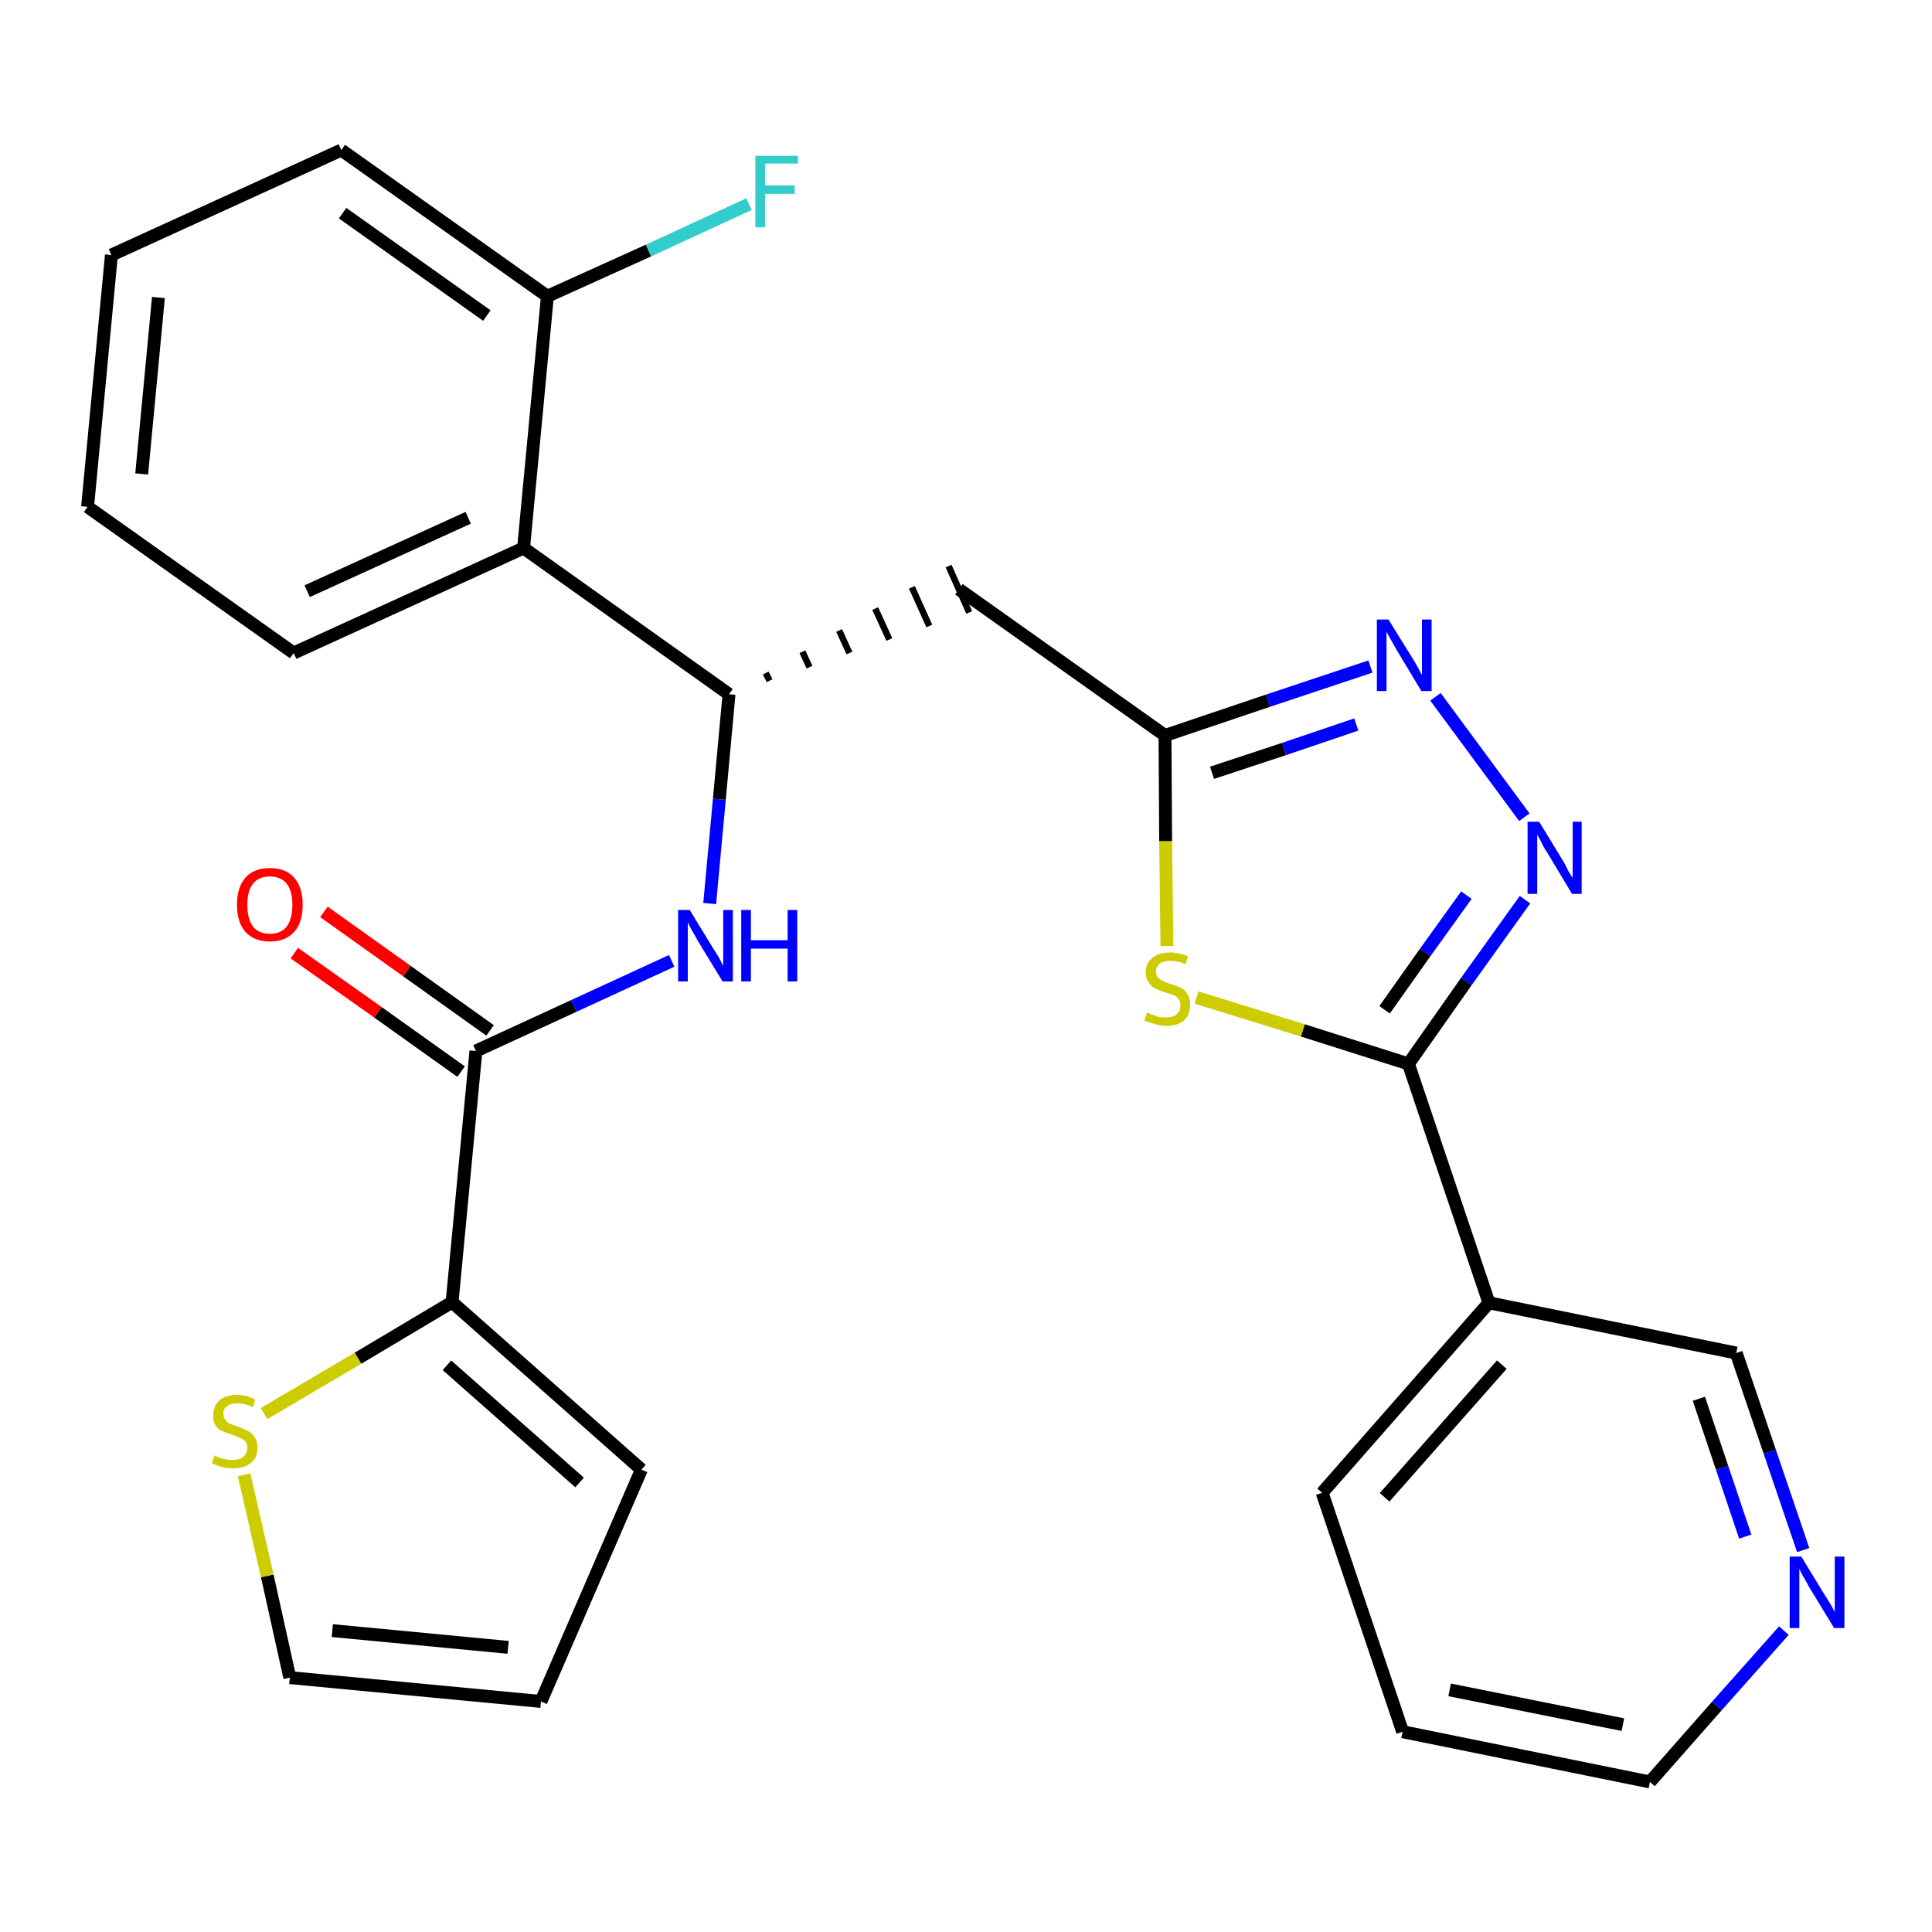 <?xml version='1.0' encoding='iso-8859-1'?>
<svg version='1.1' baseProfile='full'
              xmlns='http://www.w3.org/2000/svg'
                      xmlns:rdkit='http://www.rdkit.org/xml'
                      xmlns:xlink='http://www.w3.org/1999/xlink'
                  xml:space='preserve'
width='300px' height='300px' viewBox='0 0 300 300'>
<!-- END OF HEADER -->
<path class='bond-0 atom-0 atom-1' d='M 45.7,148.0 L 58.7,157.2' style='fill:none;fill-rule:evenodd;stroke:#FF0000;stroke-width:2.0px;stroke-linecap:butt;stroke-linejoin:miter;stroke-opacity:1' />
<path class='bond-0 atom-0 atom-1' d='M 58.7,157.2 L 71.6,166.4' style='fill:none;fill-rule:evenodd;stroke:#000000;stroke-width:2.0px;stroke-linecap:butt;stroke-linejoin:miter;stroke-opacity:1' />
<path class='bond-0 atom-0 atom-1' d='M 50.3,141.6 L 63.2,150.8' style='fill:none;fill-rule:evenodd;stroke:#FF0000;stroke-width:2.0px;stroke-linecap:butt;stroke-linejoin:miter;stroke-opacity:1' />
<path class='bond-0 atom-0 atom-1' d='M 63.2,150.8 L 76.1,160.0' style='fill:none;fill-rule:evenodd;stroke:#000000;stroke-width:2.0px;stroke-linecap:butt;stroke-linejoin:miter;stroke-opacity:1' />
<path class='bond-1 atom-1 atom-2' d='M 73.9,163.2 L 89.1,156.2' style='fill:none;fill-rule:evenodd;stroke:#000000;stroke-width:2.0px;stroke-linecap:butt;stroke-linejoin:miter;stroke-opacity:1' />
<path class='bond-1 atom-1 atom-2' d='M 89.1,156.2 L 104.3,149.2' style='fill:none;fill-rule:evenodd;stroke:#0000FF;stroke-width:2.0px;stroke-linecap:butt;stroke-linejoin:miter;stroke-opacity:1' />
<path class='bond-22 atom-1 atom-23' d='M 73.9,163.2 L 70.2,202.2' style='fill:none;fill-rule:evenodd;stroke:#000000;stroke-width:2.0px;stroke-linecap:butt;stroke-linejoin:miter;stroke-opacity:1' />
<path class='bond-2 atom-2 atom-3' d='M 110.2,140.3 L 111.7,124.1' style='fill:none;fill-rule:evenodd;stroke:#0000FF;stroke-width:2.0px;stroke-linecap:butt;stroke-linejoin:miter;stroke-opacity:1' />
<path class='bond-2 atom-2 atom-3' d='M 111.7,124.1 L 113.2,107.8' style='fill:none;fill-rule:evenodd;stroke:#000000;stroke-width:2.0px;stroke-linecap:butt;stroke-linejoin:miter;stroke-opacity:1' />
<path class='bond-3 atom-3 atom-4' d='M 119.5,105.7 L 118.9,104.5' style='fill:none;fill-rule:evenodd;stroke:#000000;stroke-width:1.0px;stroke-linecap:butt;stroke-linejoin:miter;stroke-opacity:1' />
<path class='bond-3 atom-3 atom-4' d='M 125.7,103.6 L 124.6,101.2' style='fill:none;fill-rule:evenodd;stroke:#000000;stroke-width:1.0px;stroke-linecap:butt;stroke-linejoin:miter;stroke-opacity:1' />
<path class='bond-3 atom-3 atom-4' d='M 131.9,101.4 L 130.3,97.9' style='fill:none;fill-rule:evenodd;stroke:#000000;stroke-width:1.0px;stroke-linecap:butt;stroke-linejoin:miter;stroke-opacity:1' />
<path class='bond-3 atom-3 atom-4' d='M 138.1,99.3 L 135.9,94.5' style='fill:none;fill-rule:evenodd;stroke:#000000;stroke-width:1.0px;stroke-linecap:butt;stroke-linejoin:miter;stroke-opacity:1' />
<path class='bond-3 atom-3 atom-4' d='M 144.3,97.2 L 141.6,91.2' style='fill:none;fill-rule:evenodd;stroke:#000000;stroke-width:1.0px;stroke-linecap:butt;stroke-linejoin:miter;stroke-opacity:1' />
<path class='bond-3 atom-3 atom-4' d='M 150.5,95.1 L 147.3,87.9' style='fill:none;fill-rule:evenodd;stroke:#000000;stroke-width:1.0px;stroke-linecap:butt;stroke-linejoin:miter;stroke-opacity:1' />
<path class='bond-15 atom-3 atom-16' d='M 113.2,107.8 L 81.3,85.1' style='fill:none;fill-rule:evenodd;stroke:#000000;stroke-width:2.0px;stroke-linecap:butt;stroke-linejoin:miter;stroke-opacity:1' />
<path class='bond-4 atom-4 atom-5' d='M 148.9,91.5 L 180.9,114.2' style='fill:none;fill-rule:evenodd;stroke:#000000;stroke-width:2.0px;stroke-linecap:butt;stroke-linejoin:miter;stroke-opacity:1' />
<path class='bond-5 atom-5 atom-6' d='M 180.9,114.2 L 196.9,108.8' style='fill:none;fill-rule:evenodd;stroke:#000000;stroke-width:2.0px;stroke-linecap:butt;stroke-linejoin:miter;stroke-opacity:1' />
<path class='bond-5 atom-5 atom-6' d='M 196.9,108.8 L 212.8,103.5' style='fill:none;fill-rule:evenodd;stroke:#0000FF;stroke-width:2.0px;stroke-linecap:butt;stroke-linejoin:miter;stroke-opacity:1' />
<path class='bond-5 atom-5 atom-6' d='M 188.2,120.0 L 199.4,116.3' style='fill:none;fill-rule:evenodd;stroke:#000000;stroke-width:2.0px;stroke-linecap:butt;stroke-linejoin:miter;stroke-opacity:1' />
<path class='bond-5 atom-5 atom-6' d='M 199.4,116.3 L 210.6,112.5' style='fill:none;fill-rule:evenodd;stroke:#0000FF;stroke-width:2.0px;stroke-linecap:butt;stroke-linejoin:miter;stroke-opacity:1' />
<path class='bond-27 atom-15 atom-5' d='M 181.2,146.9 L 181.0,130.6' style='fill:none;fill-rule:evenodd;stroke:#CCCC00;stroke-width:2.0px;stroke-linecap:butt;stroke-linejoin:miter;stroke-opacity:1' />
<path class='bond-27 atom-15 atom-5' d='M 181.0,130.6 L 180.9,114.2' style='fill:none;fill-rule:evenodd;stroke:#000000;stroke-width:2.0px;stroke-linecap:butt;stroke-linejoin:miter;stroke-opacity:1' />
<path class='bond-6 atom-6 atom-7' d='M 222.9,108.2 L 236.7,126.9' style='fill:none;fill-rule:evenodd;stroke:#0000FF;stroke-width:2.0px;stroke-linecap:butt;stroke-linejoin:miter;stroke-opacity:1' />
<path class='bond-7 atom-7 atom-8' d='M 236.8,139.7 L 227.7,152.4' style='fill:none;fill-rule:evenodd;stroke:#0000FF;stroke-width:2.0px;stroke-linecap:butt;stroke-linejoin:miter;stroke-opacity:1' />
<path class='bond-7 atom-7 atom-8' d='M 227.7,152.4 L 218.7,165.2' style='fill:none;fill-rule:evenodd;stroke:#000000;stroke-width:2.0px;stroke-linecap:butt;stroke-linejoin:miter;stroke-opacity:1' />
<path class='bond-7 atom-7 atom-8' d='M 227.7,139.0 L 221.3,147.9' style='fill:none;fill-rule:evenodd;stroke:#0000FF;stroke-width:2.0px;stroke-linecap:butt;stroke-linejoin:miter;stroke-opacity:1' />
<path class='bond-7 atom-7 atom-8' d='M 221.3,147.9 L 215.0,156.8' style='fill:none;fill-rule:evenodd;stroke:#000000;stroke-width:2.0px;stroke-linecap:butt;stroke-linejoin:miter;stroke-opacity:1' />
<path class='bond-8 atom-8 atom-9' d='M 218.7,165.2 L 231.2,202.3' style='fill:none;fill-rule:evenodd;stroke:#000000;stroke-width:2.0px;stroke-linecap:butt;stroke-linejoin:miter;stroke-opacity:1' />
<path class='bond-14 atom-8 atom-15' d='M 218.7,165.2 L 202.3,160.0' style='fill:none;fill-rule:evenodd;stroke:#000000;stroke-width:2.0px;stroke-linecap:butt;stroke-linejoin:miter;stroke-opacity:1' />
<path class='bond-14 atom-8 atom-15' d='M 202.3,160.0 L 185.8,154.9' style='fill:none;fill-rule:evenodd;stroke:#CCCC00;stroke-width:2.0px;stroke-linecap:butt;stroke-linejoin:miter;stroke-opacity:1' />
<path class='bond-9 atom-9 atom-10' d='M 231.2,202.3 L 205.3,231.8' style='fill:none;fill-rule:evenodd;stroke:#000000;stroke-width:2.0px;stroke-linecap:butt;stroke-linejoin:miter;stroke-opacity:1' />
<path class='bond-9 atom-9 atom-10' d='M 233.2,211.9 L 215.0,232.5' style='fill:none;fill-rule:evenodd;stroke:#000000;stroke-width:2.0px;stroke-linecap:butt;stroke-linejoin:miter;stroke-opacity:1' />
<path class='bond-30 atom-14 atom-9' d='M 269.6,210.1 L 231.2,202.3' style='fill:none;fill-rule:evenodd;stroke:#000000;stroke-width:2.0px;stroke-linecap:butt;stroke-linejoin:miter;stroke-opacity:1' />
<path class='bond-10 atom-10 atom-11' d='M 205.3,231.8 L 217.8,268.9' style='fill:none;fill-rule:evenodd;stroke:#000000;stroke-width:2.0px;stroke-linecap:butt;stroke-linejoin:miter;stroke-opacity:1' />
<path class='bond-11 atom-11 atom-12' d='M 217.8,268.9 L 256.2,276.7' style='fill:none;fill-rule:evenodd;stroke:#000000;stroke-width:2.0px;stroke-linecap:butt;stroke-linejoin:miter;stroke-opacity:1' />
<path class='bond-11 atom-11 atom-12' d='M 225.1,262.4 L 252.0,267.8' style='fill:none;fill-rule:evenodd;stroke:#000000;stroke-width:2.0px;stroke-linecap:butt;stroke-linejoin:miter;stroke-opacity:1' />
<path class='bond-12 atom-12 atom-13' d='M 256.2,276.7 L 266.6,264.9' style='fill:none;fill-rule:evenodd;stroke:#000000;stroke-width:2.0px;stroke-linecap:butt;stroke-linejoin:miter;stroke-opacity:1' />
<path class='bond-12 atom-12 atom-13' d='M 266.6,264.9 L 277.0,253.2' style='fill:none;fill-rule:evenodd;stroke:#0000FF;stroke-width:2.0px;stroke-linecap:butt;stroke-linejoin:miter;stroke-opacity:1' />
<path class='bond-13 atom-13 atom-14' d='M 280.0,240.7 L 274.8,225.4' style='fill:none;fill-rule:evenodd;stroke:#0000FF;stroke-width:2.0px;stroke-linecap:butt;stroke-linejoin:miter;stroke-opacity:1' />
<path class='bond-13 atom-13 atom-14' d='M 274.8,225.4 L 269.6,210.1' style='fill:none;fill-rule:evenodd;stroke:#000000;stroke-width:2.0px;stroke-linecap:butt;stroke-linejoin:miter;stroke-opacity:1' />
<path class='bond-13 atom-13 atom-14' d='M 271.0,238.6 L 267.4,227.9' style='fill:none;fill-rule:evenodd;stroke:#0000FF;stroke-width:2.0px;stroke-linecap:butt;stroke-linejoin:miter;stroke-opacity:1' />
<path class='bond-13 atom-13 atom-14' d='M 267.4,227.9 L 263.8,217.2' style='fill:none;fill-rule:evenodd;stroke:#000000;stroke-width:2.0px;stroke-linecap:butt;stroke-linejoin:miter;stroke-opacity:1' />
<path class='bond-16 atom-16 atom-17' d='M 81.3,85.1 L 45.6,101.4' style='fill:none;fill-rule:evenodd;stroke:#000000;stroke-width:2.0px;stroke-linecap:butt;stroke-linejoin:miter;stroke-opacity:1' />
<path class='bond-16 atom-16 atom-17' d='M 72.7,80.4 L 47.7,91.8' style='fill:none;fill-rule:evenodd;stroke:#000000;stroke-width:2.0px;stroke-linecap:butt;stroke-linejoin:miter;stroke-opacity:1' />
<path class='bond-28 atom-21 atom-16' d='M 85.0,46.0 L 81.3,85.1' style='fill:none;fill-rule:evenodd;stroke:#000000;stroke-width:2.0px;stroke-linecap:butt;stroke-linejoin:miter;stroke-opacity:1' />
<path class='bond-17 atom-17 atom-18' d='M 45.6,101.4 L 13.6,78.7' style='fill:none;fill-rule:evenodd;stroke:#000000;stroke-width:2.0px;stroke-linecap:butt;stroke-linejoin:miter;stroke-opacity:1' />
<path class='bond-18 atom-18 atom-19' d='M 13.6,78.7 L 17.3,39.6' style='fill:none;fill-rule:evenodd;stroke:#000000;stroke-width:2.0px;stroke-linecap:butt;stroke-linejoin:miter;stroke-opacity:1' />
<path class='bond-18 atom-18 atom-19' d='M 22.0,73.6 L 24.6,46.2' style='fill:none;fill-rule:evenodd;stroke:#000000;stroke-width:2.0px;stroke-linecap:butt;stroke-linejoin:miter;stroke-opacity:1' />
<path class='bond-19 atom-19 atom-20' d='M 17.3,39.6 L 53.0,23.3' style='fill:none;fill-rule:evenodd;stroke:#000000;stroke-width:2.0px;stroke-linecap:butt;stroke-linejoin:miter;stroke-opacity:1' />
<path class='bond-20 atom-20 atom-21' d='M 53.0,23.3 L 85.0,46.0' style='fill:none;fill-rule:evenodd;stroke:#000000;stroke-width:2.0px;stroke-linecap:butt;stroke-linejoin:miter;stroke-opacity:1' />
<path class='bond-20 atom-20 atom-21' d='M 53.2,33.1 L 75.6,49.0' style='fill:none;fill-rule:evenodd;stroke:#000000;stroke-width:2.0px;stroke-linecap:butt;stroke-linejoin:miter;stroke-opacity:1' />
<path class='bond-21 atom-21 atom-22' d='M 85.0,46.0 L 100.7,38.9' style='fill:none;fill-rule:evenodd;stroke:#000000;stroke-width:2.0px;stroke-linecap:butt;stroke-linejoin:miter;stroke-opacity:1' />
<path class='bond-21 atom-21 atom-22' d='M 100.7,38.9 L 116.3,31.7' style='fill:none;fill-rule:evenodd;stroke:#33CCCC;stroke-width:2.0px;stroke-linecap:butt;stroke-linejoin:miter;stroke-opacity:1' />
<path class='bond-23 atom-23 atom-24' d='M 70.2,202.2 L 99.6,228.2' style='fill:none;fill-rule:evenodd;stroke:#000000;stroke-width:2.0px;stroke-linecap:butt;stroke-linejoin:miter;stroke-opacity:1' />
<path class='bond-23 atom-23 atom-24' d='M 69.4,212.0 L 90.0,230.2' style='fill:none;fill-rule:evenodd;stroke:#000000;stroke-width:2.0px;stroke-linecap:butt;stroke-linejoin:miter;stroke-opacity:1' />
<path class='bond-29 atom-27 atom-23' d='M 41.0,219.5 L 55.6,210.9' style='fill:none;fill-rule:evenodd;stroke:#CCCC00;stroke-width:2.0px;stroke-linecap:butt;stroke-linejoin:miter;stroke-opacity:1' />
<path class='bond-29 atom-27 atom-23' d='M 55.6,210.9 L 70.2,202.2' style='fill:none;fill-rule:evenodd;stroke:#000000;stroke-width:2.0px;stroke-linecap:butt;stroke-linejoin:miter;stroke-opacity:1' />
<path class='bond-24 atom-24 atom-25' d='M 99.6,228.2 L 84.0,264.2' style='fill:none;fill-rule:evenodd;stroke:#000000;stroke-width:2.0px;stroke-linecap:butt;stroke-linejoin:miter;stroke-opacity:1' />
<path class='bond-25 atom-25 atom-26' d='M 84.0,264.2 L 45.0,260.5' style='fill:none;fill-rule:evenodd;stroke:#000000;stroke-width:2.0px;stroke-linecap:butt;stroke-linejoin:miter;stroke-opacity:1' />
<path class='bond-25 atom-25 atom-26' d='M 78.9,255.8 L 51.6,253.2' style='fill:none;fill-rule:evenodd;stroke:#000000;stroke-width:2.0px;stroke-linecap:butt;stroke-linejoin:miter;stroke-opacity:1' />
<path class='bond-26 atom-26 atom-27' d='M 45.0,260.5 L 41.5,244.7' style='fill:none;fill-rule:evenodd;stroke:#000000;stroke-width:2.0px;stroke-linecap:butt;stroke-linejoin:miter;stroke-opacity:1' />
<path class='bond-26 atom-26 atom-27' d='M 41.5,244.7 L 37.9,229.0' style='fill:none;fill-rule:evenodd;stroke:#CCCC00;stroke-width:2.0px;stroke-linecap:butt;stroke-linejoin:miter;stroke-opacity:1' />
<path  class='atom-0' d='M 36.8 140.5
Q 36.8 137.8, 38.1 136.3
Q 39.4 134.8, 41.9 134.8
Q 44.4 134.8, 45.7 136.3
Q 47.0 137.8, 47.0 140.5
Q 47.0 143.2, 45.7 144.7
Q 44.3 146.2, 41.9 146.2
Q 39.5 146.2, 38.1 144.7
Q 36.8 143.2, 36.8 140.5
M 41.9 145.0
Q 43.6 145.0, 44.5 143.9
Q 45.4 142.7, 45.4 140.5
Q 45.4 138.3, 44.5 137.2
Q 43.6 136.1, 41.9 136.1
Q 40.2 136.1, 39.3 137.2
Q 38.4 138.3, 38.4 140.5
Q 38.4 142.7, 39.3 143.9
Q 40.2 145.0, 41.9 145.0
' fill='#FF0000'/>
<path  class='atom-2' d='M 107.1 141.3
L 110.7 147.2
Q 111.1 147.8, 111.7 148.8
Q 112.2 149.9, 112.3 149.9
L 112.3 141.3
L 113.8 141.3
L 113.8 152.4
L 112.2 152.4
L 108.3 146.0
Q 107.9 145.2, 107.4 144.4
Q 106.9 143.5, 106.8 143.2
L 106.8 152.4
L 105.3 152.4
L 105.3 141.3
L 107.1 141.3
' fill='#0000FF'/>
<path  class='atom-2' d='M 115.1 141.3
L 116.6 141.3
L 116.6 146.0
L 122.3 146.0
L 122.3 141.3
L 123.8 141.3
L 123.8 152.4
L 122.3 152.4
L 122.3 147.3
L 116.6 147.3
L 116.6 152.4
L 115.1 152.4
L 115.1 141.3
' fill='#0000FF'/>
<path  class='atom-6' d='M 215.6 96.2
L 219.2 102.0
Q 219.6 102.6, 220.2 103.7
Q 220.7 104.7, 220.8 104.8
L 220.8 96.2
L 222.3 96.2
L 222.3 107.3
L 220.7 107.3
L 216.8 100.8
Q 216.4 100.1, 215.9 99.2
Q 215.4 98.3, 215.3 98.1
L 215.3 107.3
L 213.8 107.3
L 213.8 96.2
L 215.6 96.2
' fill='#0000FF'/>
<path  class='atom-7' d='M 239.0 127.6
L 242.6 133.5
Q 243.0 134.1, 243.5 135.2
Q 244.1 136.2, 244.2 136.3
L 244.2 127.6
L 245.6 127.6
L 245.6 138.8
L 244.1 138.8
L 240.2 132.3
Q 239.7 131.6, 239.3 130.7
Q 238.8 129.8, 238.7 129.6
L 238.7 138.8
L 237.2 138.8
L 237.2 127.6
L 239.0 127.6
' fill='#0000FF'/>
<path  class='atom-13' d='M 279.7 241.7
L 283.3 247.6
Q 283.7 248.2, 284.3 249.2
Q 284.9 250.3, 284.9 250.3
L 284.9 241.7
L 286.4 241.7
L 286.4 252.8
L 284.8 252.8
L 280.9 246.4
Q 280.5 245.6, 280.0 244.8
Q 279.5 243.9, 279.4 243.6
L 279.4 252.8
L 277.9 252.8
L 277.9 241.7
L 279.7 241.7
' fill='#0000FF'/>
<path  class='atom-15' d='M 178.1 157.2
Q 178.3 157.3, 178.8 157.5
Q 179.3 157.7, 179.9 157.9
Q 180.4 158.0, 181.0 158.0
Q 182.1 158.0, 182.7 157.5
Q 183.3 157.0, 183.3 156.1
Q 183.3 155.5, 183.0 155.1
Q 182.7 154.7, 182.2 154.5
Q 181.7 154.3, 180.9 154.1
Q 180.0 153.8, 179.4 153.5
Q 178.8 153.2, 178.4 152.6
Q 177.9 152.0, 177.9 151.0
Q 177.9 149.6, 178.9 148.8
Q 179.8 147.9, 181.7 147.9
Q 183.0 147.9, 184.5 148.5
L 184.1 149.7
Q 182.8 149.2, 181.8 149.2
Q 180.7 149.2, 180.1 149.6
Q 179.5 150.1, 179.5 150.8
Q 179.5 151.4, 179.8 151.8
Q 180.1 152.1, 180.6 152.3
Q 181.0 152.6, 181.8 152.8
Q 182.8 153.1, 183.4 153.4
Q 184.0 153.7, 184.4 154.4
Q 184.8 155.0, 184.8 156.1
Q 184.8 157.6, 183.8 158.5
Q 182.8 159.3, 181.1 159.3
Q 180.1 159.3, 179.3 159.0
Q 178.6 158.8, 177.7 158.5
L 178.1 157.2
' fill='#CCCC00'/>
<path  class='atom-22' d='M 117.3 24.2
L 123.9 24.2
L 123.9 25.4
L 118.8 25.4
L 118.8 28.8
L 123.4 28.8
L 123.4 30.1
L 118.8 30.1
L 118.8 35.3
L 117.3 35.3
L 117.3 24.2
' fill='#33CCCC'/>
<path  class='atom-27' d='M 33.3 226.0
Q 33.4 226.0, 33.9 226.3
Q 34.4 226.5, 35.0 226.6
Q 35.6 226.7, 36.1 226.7
Q 37.2 226.7, 37.8 226.2
Q 38.4 225.7, 38.4 224.8
Q 38.4 224.2, 38.1 223.8
Q 37.8 223.5, 37.3 223.3
Q 36.9 223.1, 36.1 222.8
Q 35.1 222.5, 34.5 222.2
Q 33.9 222.0, 33.5 221.4
Q 33.1 220.8, 33.1 219.8
Q 33.1 218.4, 34.0 217.5
Q 35.0 216.6, 36.9 216.6
Q 38.2 216.6, 39.6 217.3
L 39.3 218.5
Q 37.9 217.9, 36.9 217.9
Q 35.8 217.9, 35.2 218.4
Q 34.6 218.8, 34.7 219.6
Q 34.7 220.2, 35.0 220.5
Q 35.3 220.9, 35.7 221.1
Q 36.2 221.3, 36.9 221.5
Q 37.9 221.9, 38.5 222.2
Q 39.1 222.5, 39.5 223.1
Q 40.0 223.8, 40.0 224.8
Q 40.0 226.4, 38.9 227.2
Q 37.9 228.0, 36.2 228.0
Q 35.2 228.0, 34.5 227.8
Q 33.7 227.6, 32.9 227.2
L 33.3 226.0
' fill='#CCCC00'/>
</svg>
